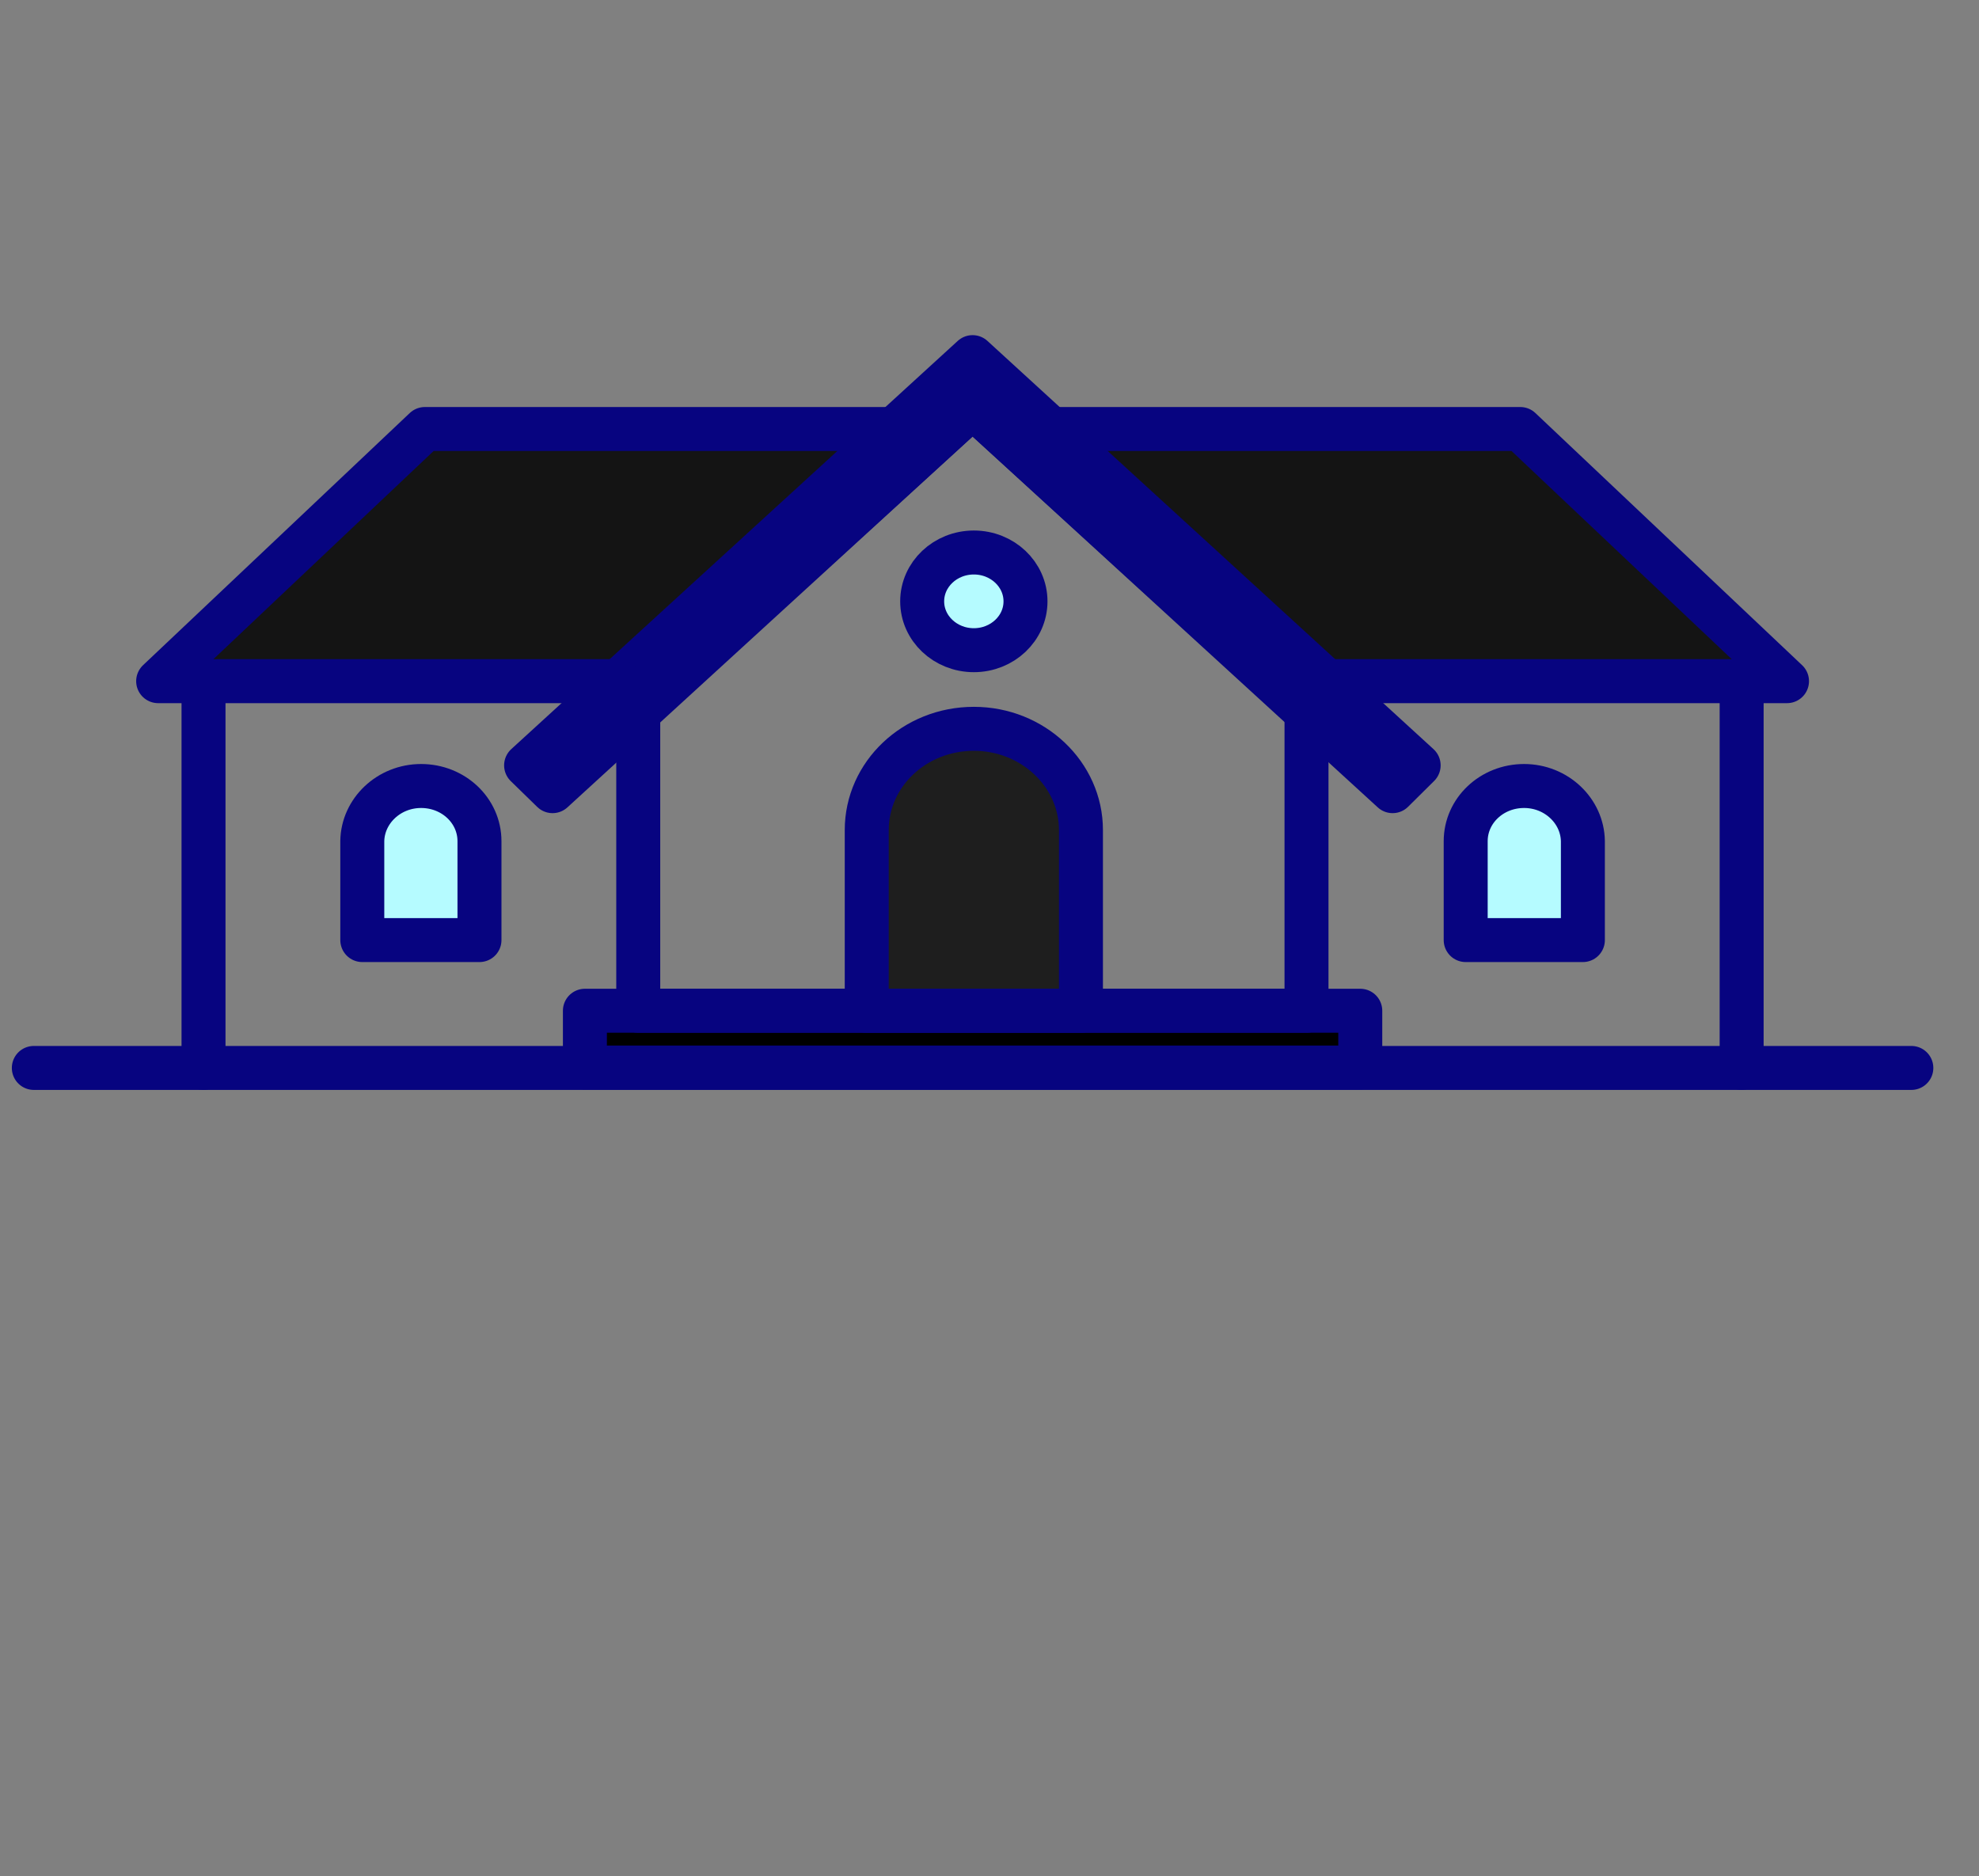 <svg width="270" height="256" viewBox="0 0 270 256" fill="none" xmlns="http://www.w3.org/2000/svg">
<rect x="0" y="0" width="270" height="256" fill="#808080" stroke="none"/>
<path d="M214.467 114.826C214.467 111.413 211.544 108.65 207.934 108.65C204.324 108.65 201.401 111.413 201.401 114.826V126.962H214.524V114.826H214.467Z" fill="#B5FBFF"/>
<path d="M147.477 139.261H118.251C118.022 139.261 117.793 139.207 117.621 139.099H81.06V144.3H184.267V139.099H148.107C147.935 139.207 147.706 139.261 147.477 139.261Z" fill="black"/>
<path d="M85.129 93.967L73.611 104.478L75.387 106.212L85.931 96.568C85.989 96.459 86.103 96.297 86.218 96.189L129.77 56.475L131.775 54.633C132.291 54.199 133.036 54.199 133.552 54.633L135.615 56.529L179.109 96.189C179.224 96.297 179.281 96.405 179.396 96.568L189.94 106.212L191.717 104.478L132.692 50.461L123.065 59.238C122.95 59.401 122.836 59.509 122.664 59.563L85.473 93.588C85.358 93.75 85.244 93.859 85.129 93.967Z" fill="#070480"/>
<path d="M240.712 91.746L206.902 59.78H146.56L181.459 91.746H240.712Z" fill="#141414"/>
<path d="M135.099 77.171C133.724 76.63 132.176 76.576 130.801 77.117C129.426 77.659 128.28 78.634 127.707 79.935C126.446 82.644 127.764 85.786 130.629 86.924C133.494 88.116 136.818 86.87 138.021 84.161C139.282 81.506 137.964 78.364 135.099 77.171Z" fill="#B5FBFF"/>
<path d="M57.451 108.595C53.84 108.595 50.918 111.359 50.918 114.772V126.908H64.041V114.772C64.041 111.413 61.061 108.595 57.451 108.595Z" fill="#B5FBFF"/>
<path d="M132.864 100.794C125.587 100.794 119.684 106.374 119.684 113.255V136.552H146.044V113.255C146.044 106.428 140.142 100.794 132.864 100.794Z" fill="#1E1E1E"/>
<path d="M118.767 59.78H58.482L24.672 91.746H83.868L118.767 59.78Z" fill="#141414"/>
<path d="M4.615 145.708H260.769" stroke="#070480" stroke-width="6" stroke-miterlimit="10" stroke-linecap="round" stroke-linejoin="round"/>
<path d="M185.585 137.906H79.799V145.654H185.585V137.906Z" stroke="#070480" stroke-width="6" stroke-miterlimit="10" stroke-linecap="round" stroke-linejoin="round"/>
<path d="M178.25 97.055L132.692 55.5L87.077 97.055V137.907H178.25V97.055Z" stroke="#070480" stroke-width="6" stroke-miterlimit="10" stroke-linecap="round" stroke-linejoin="round"/>
<path d="M189.997 107.945L132.692 55.5L75.387 107.945L71.777 104.424L132.692 48.727L193.55 104.424L189.997 107.945Z" stroke="#070480" stroke-width="6" stroke-miterlimit="10" stroke-linecap="round" stroke-linejoin="round"/>
<path d="M132.864 99.439C124.784 99.439 118.251 105.616 118.251 113.255V137.907H147.477V113.255C147.477 105.67 140.944 99.439 132.864 99.439Z" stroke="#070480" stroke-width="6" stroke-miterlimit="10" stroke-linecap="round" stroke-linejoin="round"/>
<path d="M207.934 107.241C203.521 107.241 199.968 110.6 199.968 114.772V128.263H215.956V114.772C215.899 110.654 212.346 107.241 207.934 107.241Z" stroke="#070480" stroke-width="6" stroke-miterlimit="10" stroke-linecap="round" stroke-linejoin="round"/>
<path d="M143.408 58.534H207.418L243.806 92.938H180.943" stroke="#070480" stroke-width="6" stroke-miterlimit="10" stroke-linecap="round" stroke-linejoin="round"/>
<path d="M237.617 92.938V145.708" stroke="#070480" stroke-width="6" stroke-miterlimit="10" stroke-linecap="round" stroke-linejoin="round"/>
<path d="M57.45 107.241C61.863 107.241 65.416 110.6 65.416 114.772V128.263H49.428V114.772C49.485 110.654 53.038 107.241 57.45 107.241Z" stroke="#070480" stroke-width="6" stroke-miterlimit="10" stroke-linecap="round" stroke-linejoin="round"/>
<path d="M121.976 58.534H57.966L21.577 92.938H84.441" stroke="#070480" stroke-width="6" stroke-miterlimit="10" stroke-linecap="round" stroke-linejoin="round"/>
<path d="M27.766 92.938V145.708" stroke="#070480" stroke-width="6" stroke-miterlimit="10" stroke-linecap="round" stroke-linejoin="round"/>
<path d="M132.864 88.712C136.757 88.712 139.912 85.728 139.912 82.048C139.912 78.367 136.757 75.383 132.864 75.383C128.971 75.383 125.815 78.367 125.815 82.048C125.815 85.728 128.971 88.712 132.864 88.712Z" stroke="#070480" stroke-width="6" stroke-miterlimit="10" stroke-linecap="round" stroke-linejoin="round"/>
</svg>
